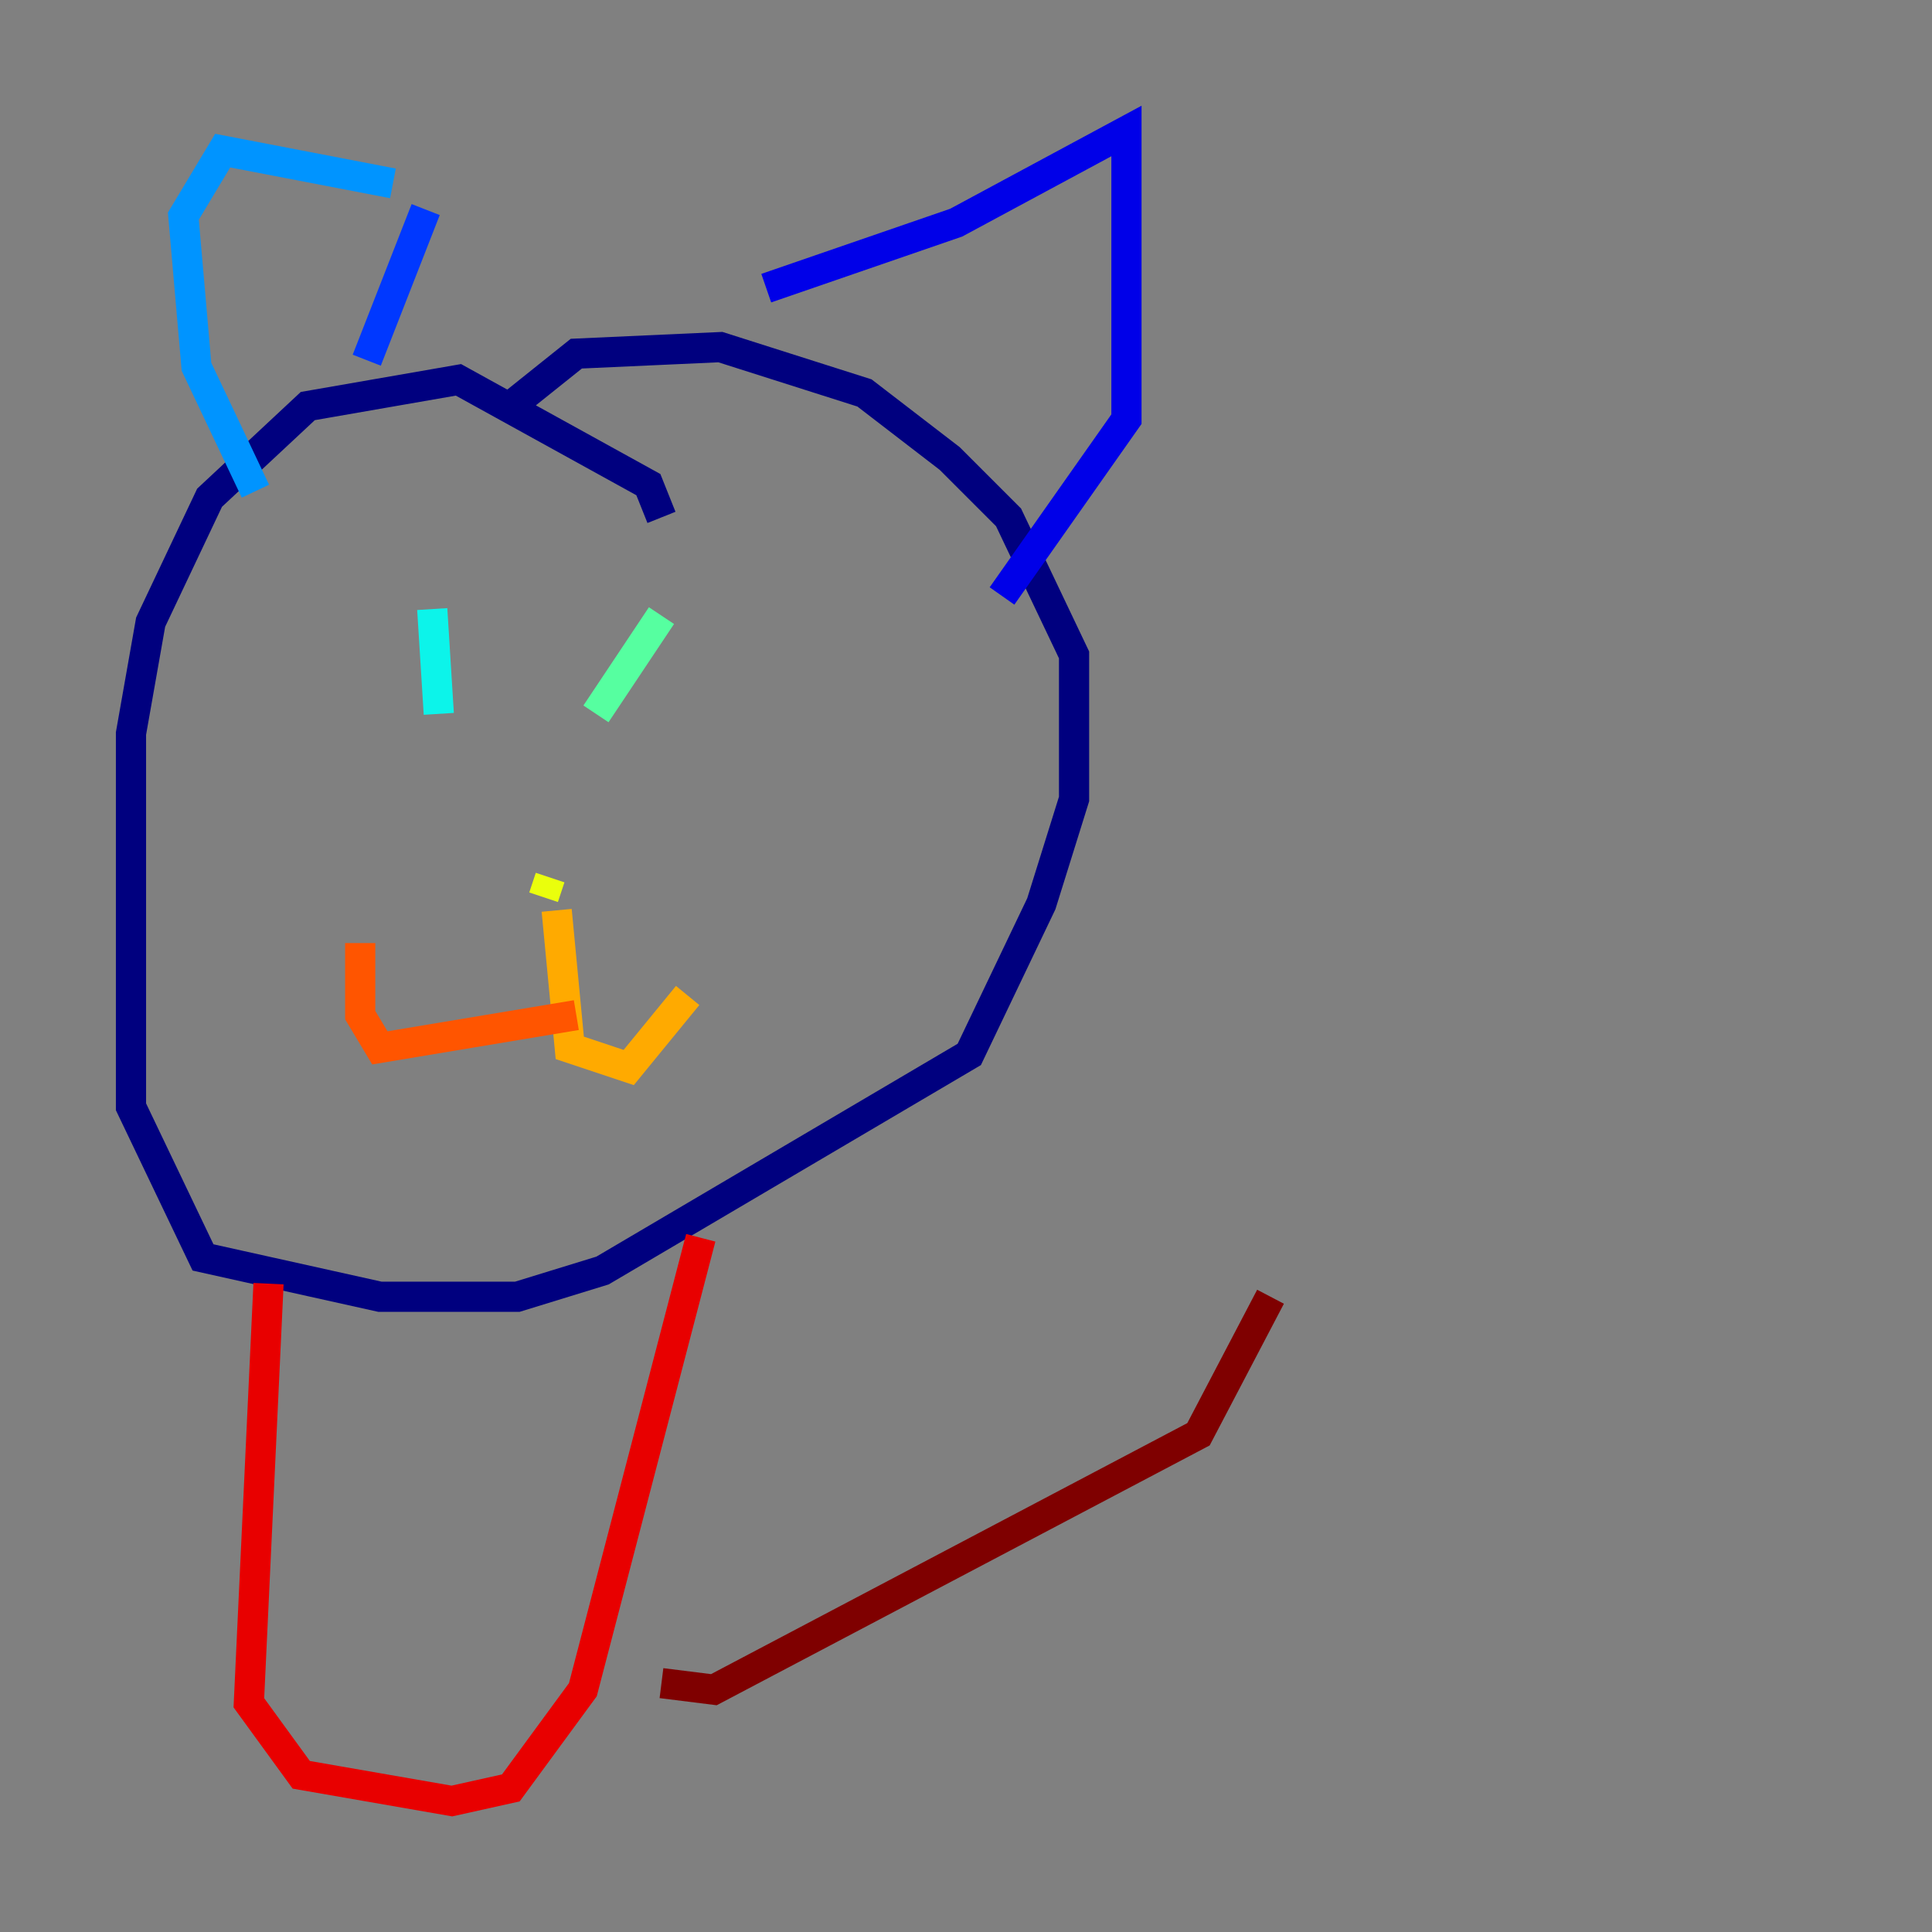 <?xml version="1.0" encoding="utf-8" ?>
<svg baseProfile="tiny" height="128" version="1.2" viewBox="0,0,128,128" width="128" xmlns="http://www.w3.org/2000/svg" xmlns:ev="http://www.w3.org/2001/xml-events" xmlns:xlink="http://www.w3.org/1999/xlink"><rect x="0" y="0" width="128" height="128" fill="#808080" stroke="none"/><defs /><polyline fill="none" points="43.824,34.278 42.956,32.108 30.373,25.166 20.393,26.902 13.885,32.976 9.98,41.22 8.678,48.597 8.678,73.329 13.451,83.308 25.166,85.912 34.278,85.912 39.919,84.176 64.217,69.858 68.99,59.878 71.159,52.936 71.159,43.39 66.82,34.278 62.915,30.373 57.275,26.034 47.729,22.997 38.183,23.43 33.844,26.902" stroke="#00007f" stroke-width="2" /><polyline fill="none" points="50.766,19.091 63.349,14.752 74.63,8.678 74.63,27.77 66.386,39.485" stroke="#0000e8" stroke-width="2" /><polyline fill="none" points="24.298,23.864 28.203,13.885" stroke="#0038ff" stroke-width="2" /><polyline fill="none" points="26.034,12.149 14.752,9.98 12.149,14.319 13.017,24.298 16.922,32.542" stroke="#0094ff" stroke-width="2" /><polyline fill="none" points="28.637,40.352 29.071,47.295" stroke="#0cf4ea" stroke-width="2" /><polyline fill="none" points="43.824,40.786 39.485,47.295" stroke="#56ffa0" stroke-width="2" /><polyline fill="none" points="35.58,56.841 35.58,56.841" stroke="#a0ff56" stroke-width="2" /><polyline fill="none" points="36.014,59.444 36.447,58.142" stroke="#eaff0c" stroke-width="2" /><polyline fill="none" points="36.881,60.312 37.749,69.424 41.654,70.725 45.559,65.953" stroke="#ffaa00" stroke-width="2" /><polyline fill="none" points="38.183,67.254 25.166,69.424 23.864,67.254 23.864,62.481" stroke="#ff5500" stroke-width="2" /><polyline fill="none" points="17.79,85.044 16.488,112.814 19.959,117.586 29.939,119.322 33.844,118.454 38.617,111.946 46.427,82.007" stroke="#e80000" stroke-width="2" /><polyline fill="none" points="43.824,111.512 47.295,111.946 79.403,95.024 84.176,85.912" stroke="#7f0000" stroke-width="2" /></svg>